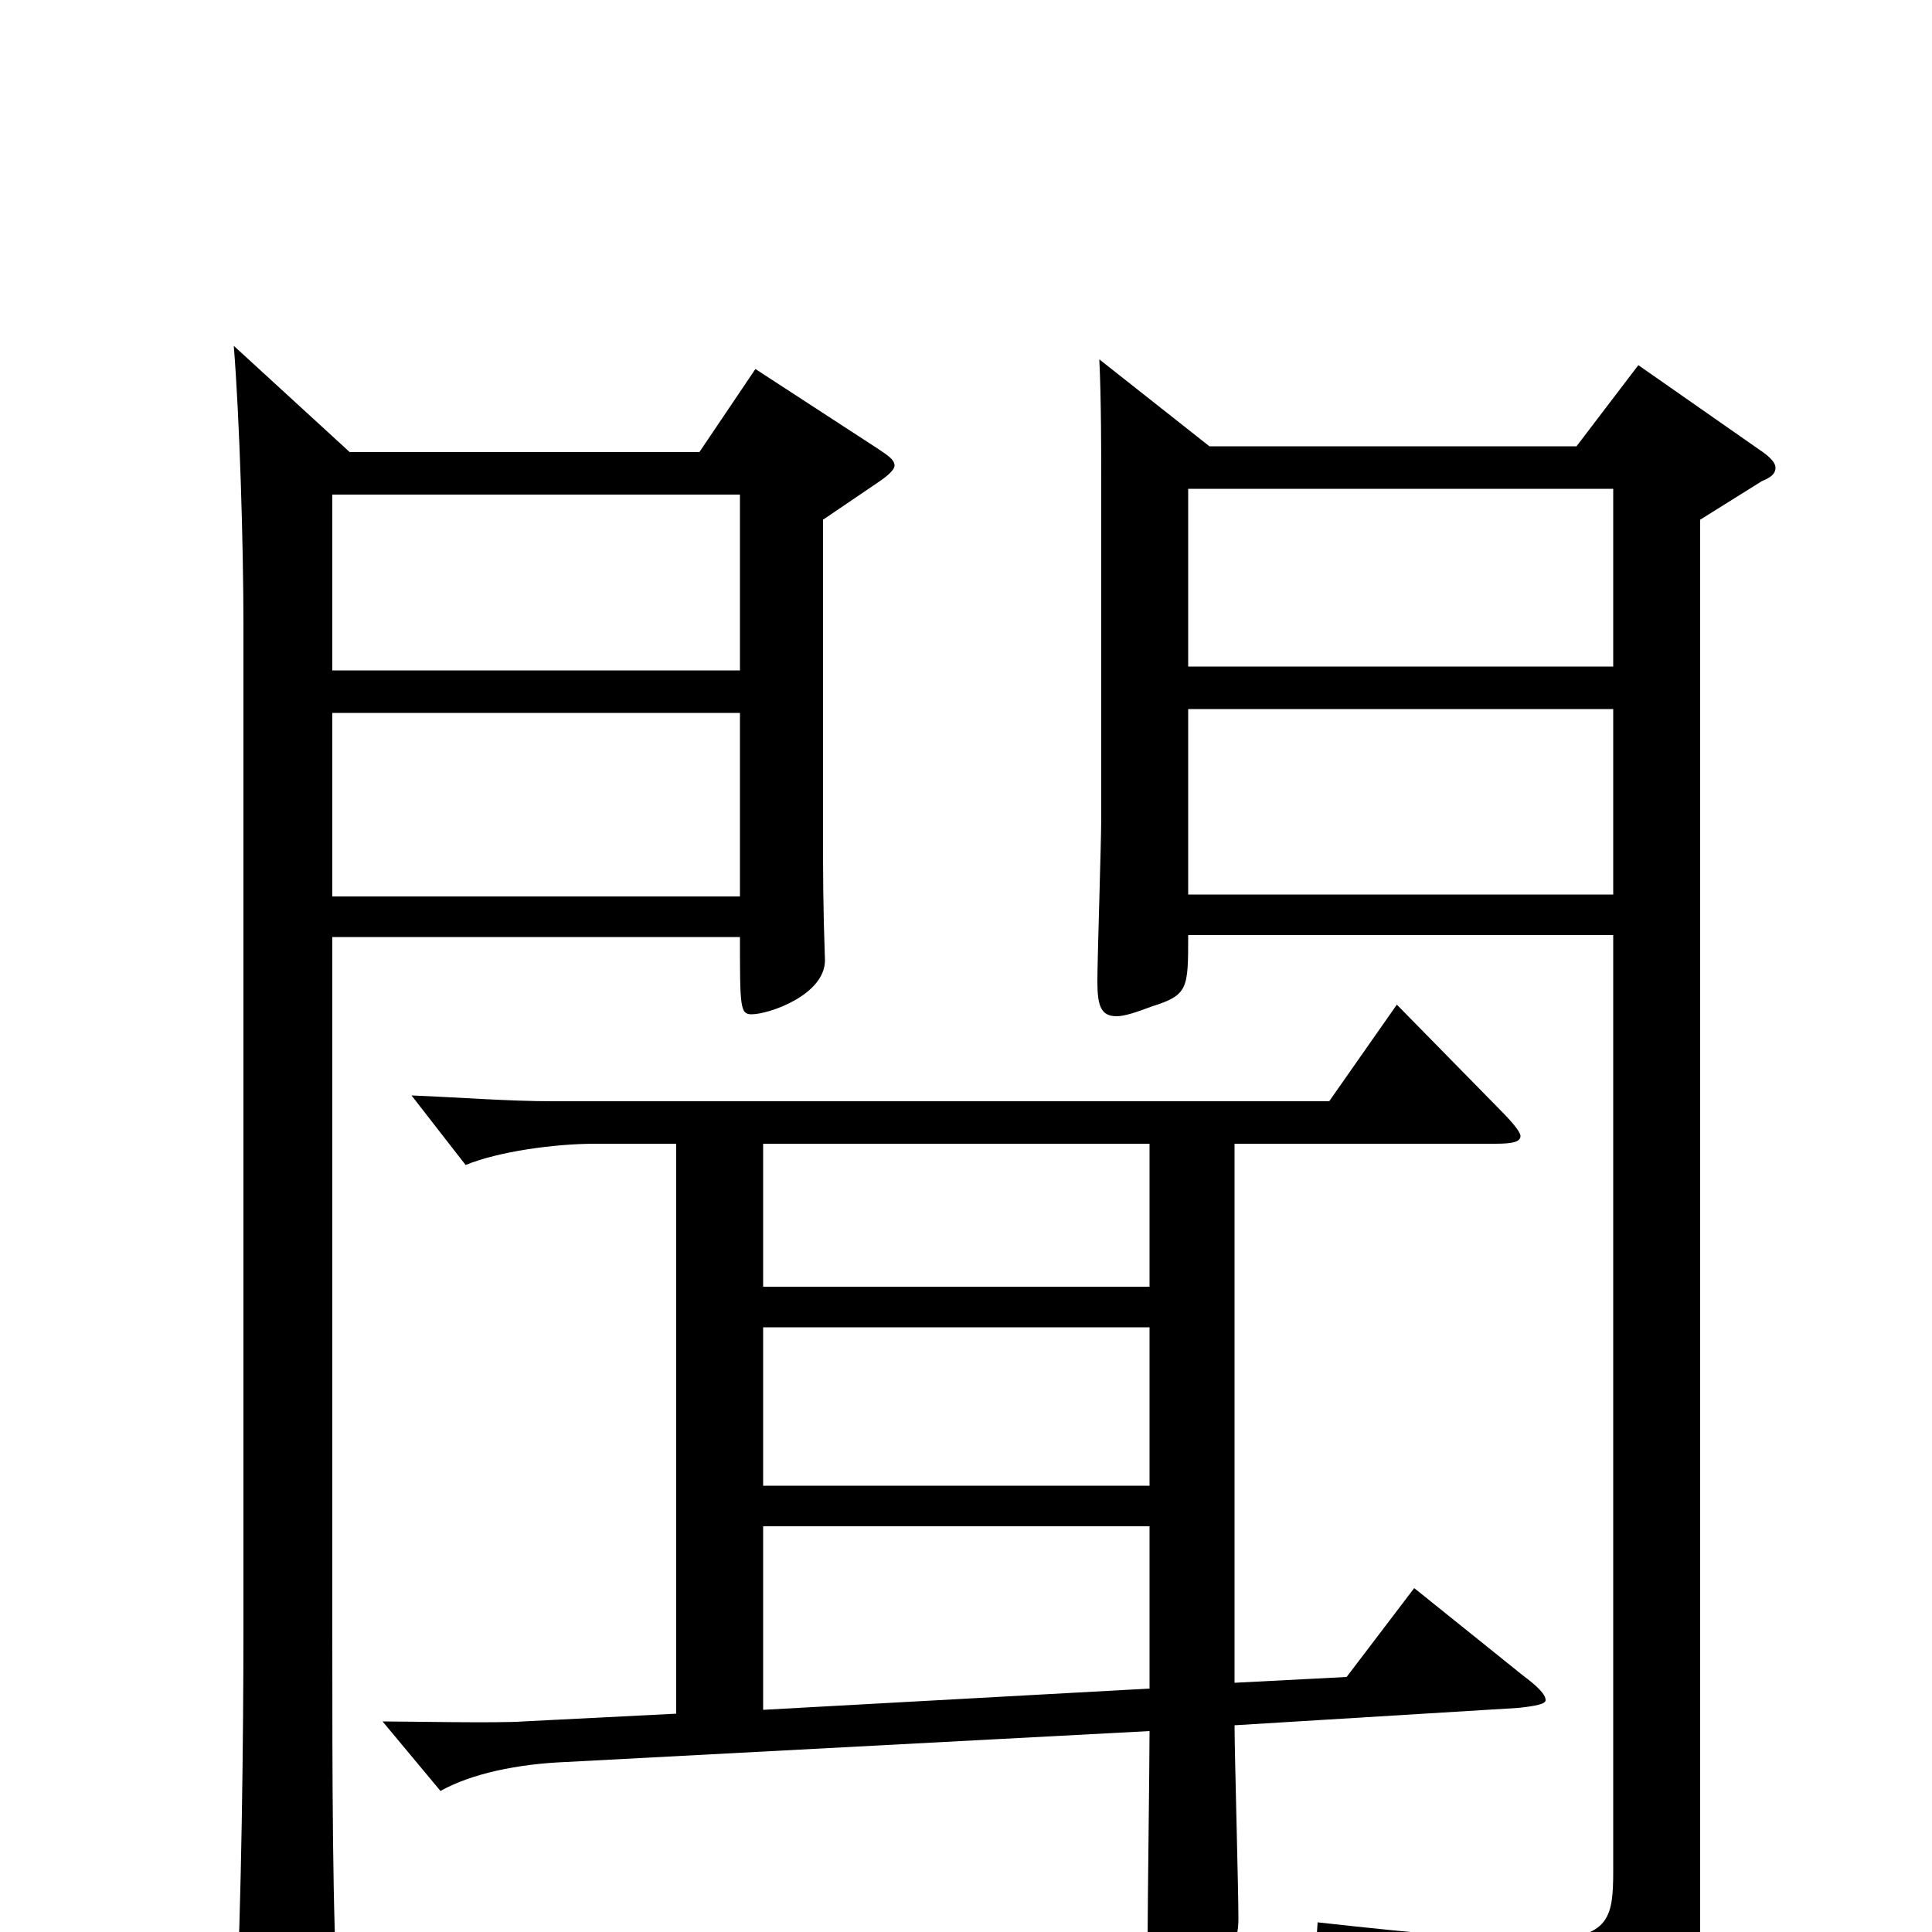 <svg xmlns="http://www.w3.org/2000/svg" viewBox="0 -1000 1000 1000">
	<path fill="#000000" d="M732 -178L697 -132L639 -129V-408H774C783 -408 787 -409 787 -412C787 -414 783 -419 776 -426L723 -480L688 -430H286C263 -430 238 -432 213 -433L241 -397C258 -404 287 -408 308 -408H350V-113L271 -109C259 -108 208 -109 198 -109L228 -73C244 -82 268 -87 293 -88L595 -104C595 -87 594 -13 594 2C594 16 595 22 603 22C607 22 614 20 623 16C638 9 641 5 641 -7C641 -23 639 -93 639 -107L786 -116C795 -117 800 -118 800 -120C800 -123 796 -127 788 -133ZM395 -231V-313H595V-231ZM395 -334V-408H595V-334ZM395 -115V-210H595V-126ZM391 -809L362 -766H181L121 -821C124 -784 126 -718 126 -677V-157C126 -101 125 -13 122 45V54C122 70 124 76 131 76C136 76 143 74 152 70C172 63 175 58 175 46V37C172 -6 172 -81 172 -155V-515H383C383 -479 383 -475 389 -475C398 -475 427 -485 427 -503C426 -531 426 -548 426 -569V-731L454 -750C460 -754 463 -757 463 -759C463 -762 460 -764 454 -768ZM172 -653V-744H383V-653ZM172 -536V-631H383V-536ZM848 -811L816 -769H626L569 -814C570 -794 570 -764 570 -749V-577C570 -564 568 -504 568 -492C568 -479 570 -474 578 -474C582 -474 588 -476 596 -479C615 -485 615 -488 615 -516H835V-32C835 -6 833 4 794 4C771 4 736 1 682 -5L681 10C783 35 798 43 807 78C808 84 810 86 813 86C814 86 816 85 819 84C876 57 880 44 880 0V-731L912 -751C917 -753 919 -755 919 -758C919 -760 917 -763 911 -767ZM615 -655V-747H835V-655ZM615 -537V-633H835V-537Z"/>
</svg>